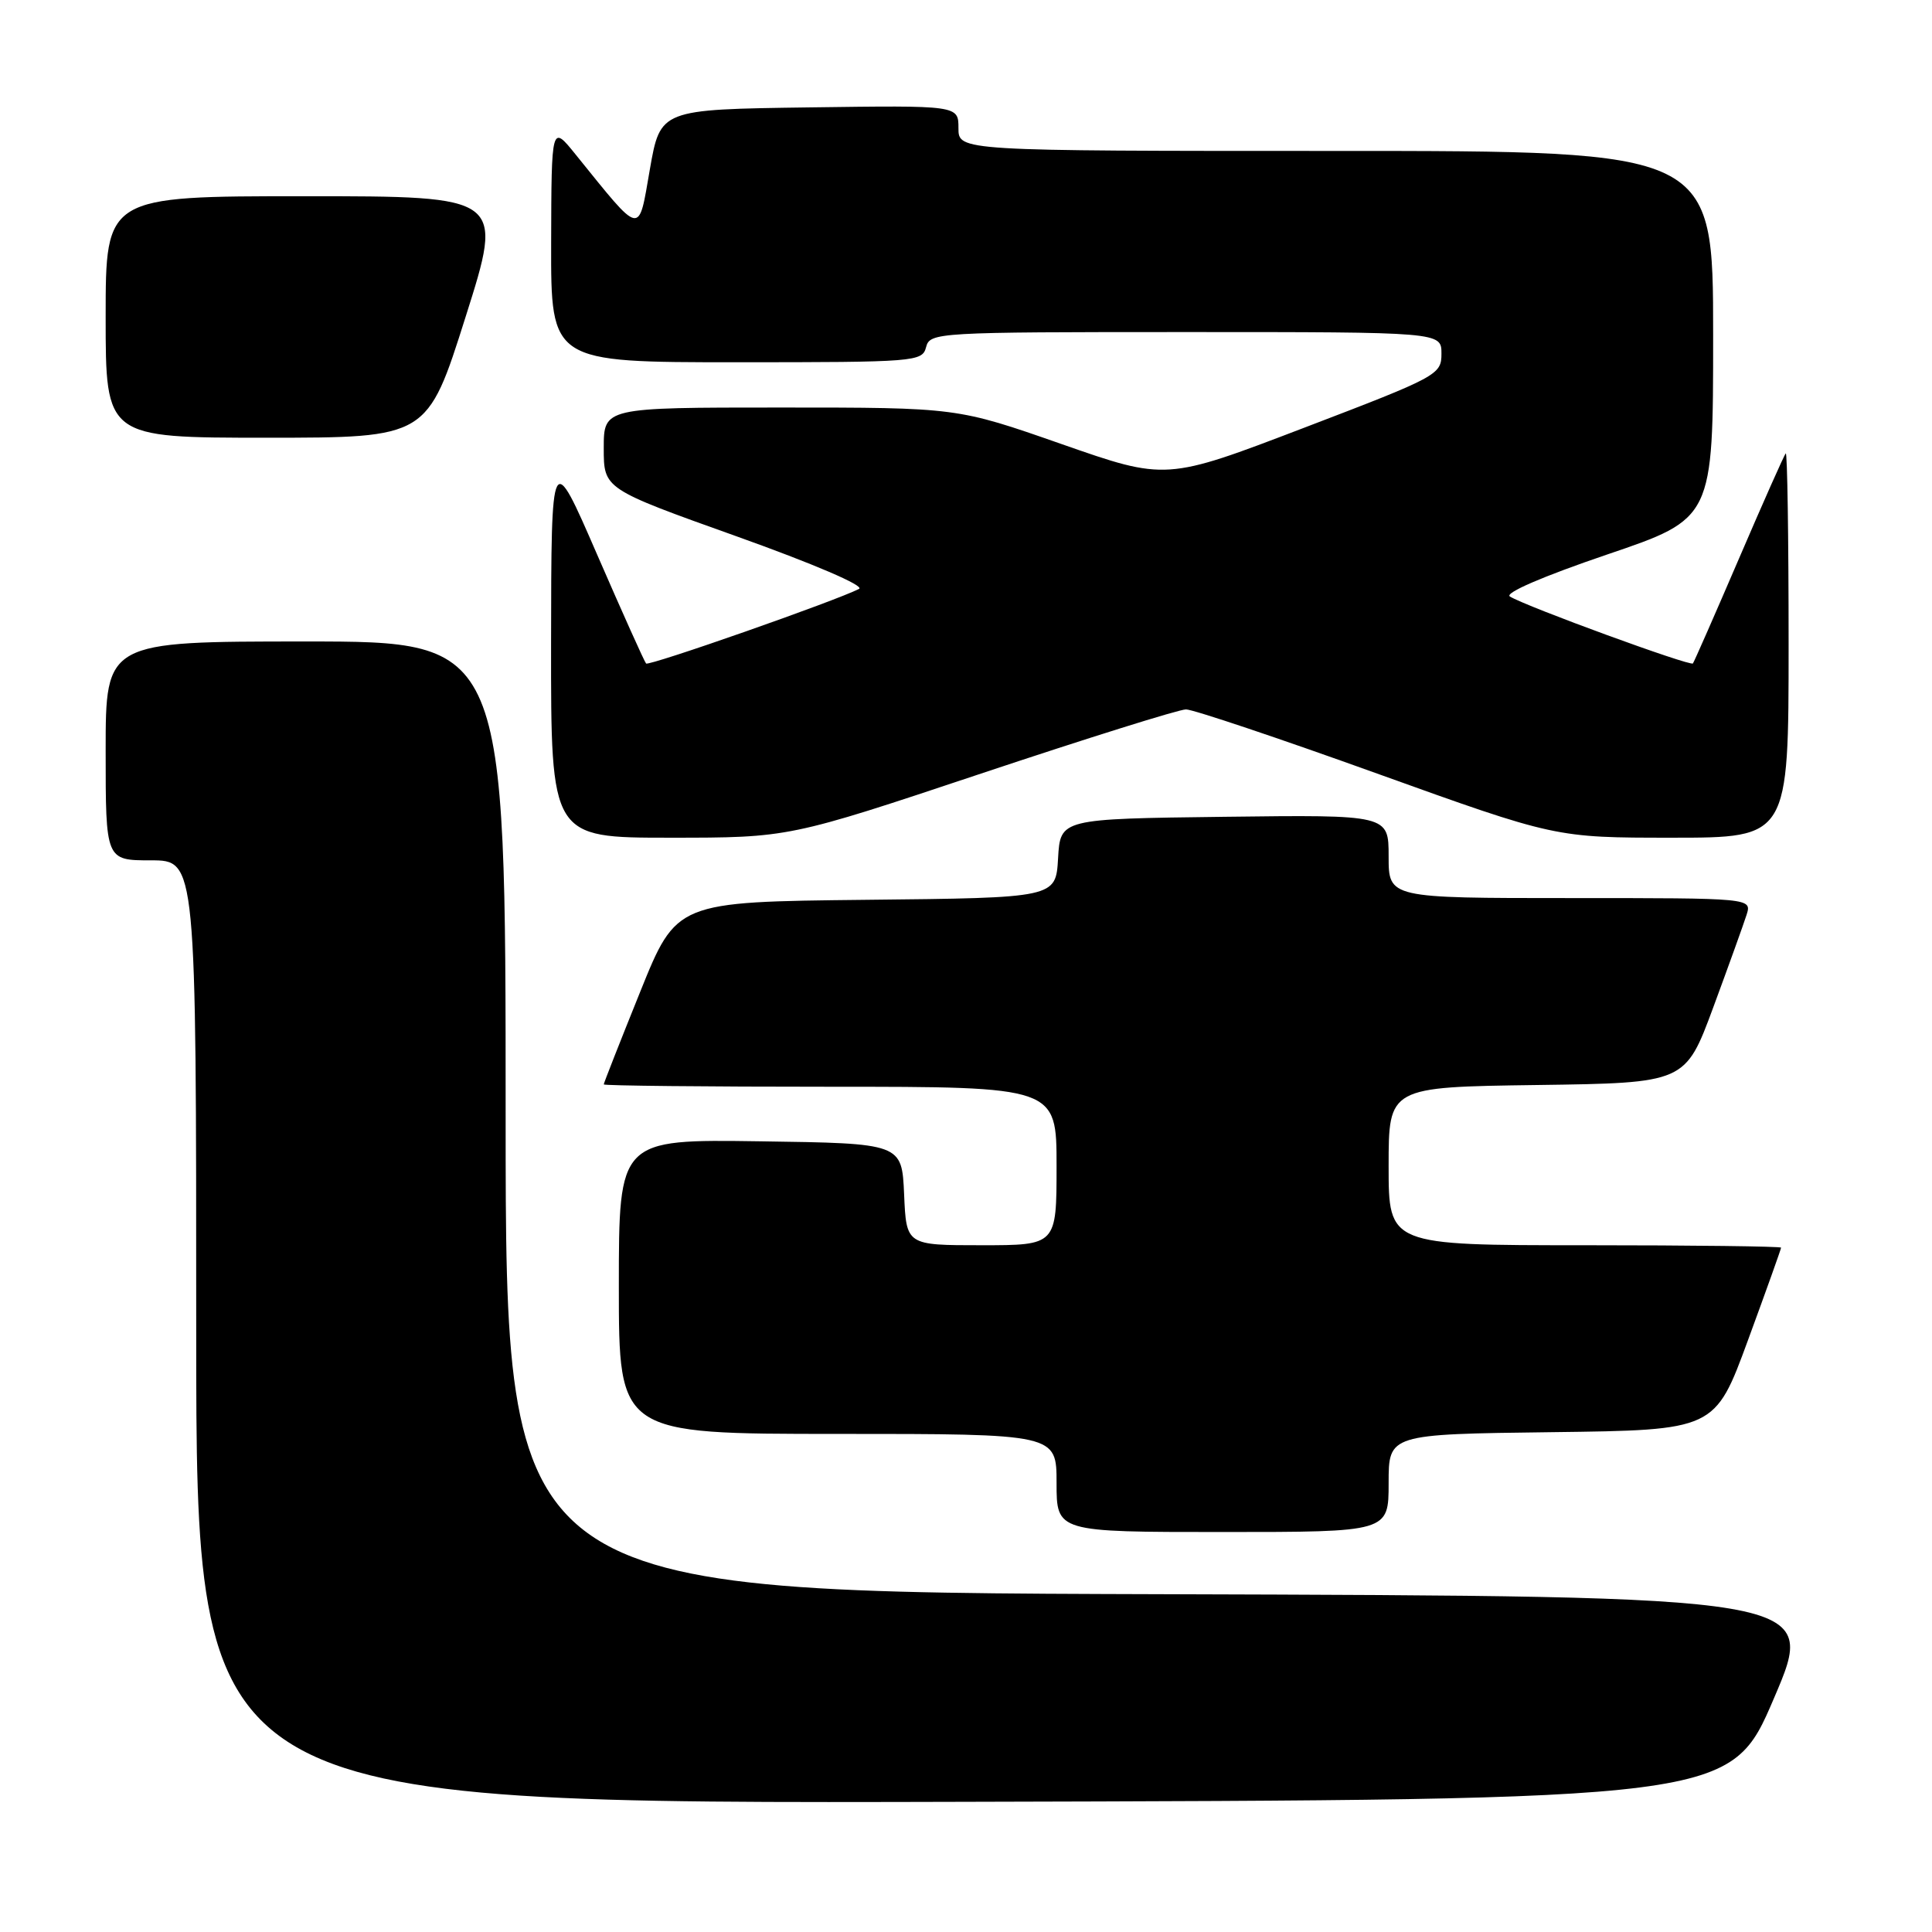 <?xml version="1.0" encoding="UTF-8" standalone="no"?>
<!DOCTYPE svg PUBLIC "-//W3C//DTD SVG 1.1//EN" "http://www.w3.org/Graphics/SVG/1.1/DTD/svg11.dtd" >
<svg xmlns="http://www.w3.org/2000/svg" xmlns:xlink="http://www.w3.org/1999/xlink" version="1.1" viewBox="0 0 256 256">
 <g >
 <path fill="currentColor"
d=" M 235.07 225.00 C 240.85 211.50 240.85 211.50 153.92 211.24 C 67.00 210.99 67.00 210.99 67.00 147.99 C 67.00 85.00 67.00 85.00 40.50 85.00 C 14.00 85.00 14.00 85.00 14.00 99.50 C 14.00 114.00 14.00 114.00 20.00 114.00 C 26.00 114.00 26.00 114.00 26.00 176.50 C 26.00 239.01 26.00 239.01 127.65 238.75 C 229.30 238.50 229.30 238.50 235.07 225.00 Z  M 184.00 196.52 C 184.00 190.04 184.00 190.04 205.62 189.77 C 227.24 189.50 227.24 189.50 231.62 177.57 C 234.03 171.01 236.00 165.50 236.00 165.32 C 236.00 165.15 224.30 165.00 210.00 165.00 C 184.00 165.00 184.00 165.00 184.00 154.52 C 184.00 144.04 184.00 144.04 203.65 143.77 C 223.31 143.50 223.31 143.50 227.02 133.47 C 229.06 127.95 231.04 122.44 231.43 121.22 C 232.13 119.00 232.13 119.00 208.07 119.00 C 184.00 119.00 184.00 119.00 184.00 113.48 C 184.00 107.96 184.00 107.96 162.25 108.23 C 140.50 108.50 140.50 108.50 140.20 113.73 C 139.90 118.97 139.90 118.97 114.76 119.23 C 89.63 119.50 89.63 119.50 84.82 131.44 C 82.17 138.01 80.00 143.52 80.00 143.69 C 80.00 143.86 93.50 144.00 110.00 144.00 C 140.00 144.00 140.00 144.00 140.00 154.50 C 140.00 165.00 140.00 165.00 130.05 165.00 C 120.09 165.00 120.09 165.00 119.80 158.25 C 119.50 151.50 119.50 151.50 100.75 151.23 C 82.00 150.96 82.00 150.96 82.00 170.48 C 82.00 190.00 82.00 190.00 111.00 190.00 C 140.00 190.00 140.00 190.00 140.00 196.50 C 140.00 203.00 140.00 203.00 162.00 203.00 C 184.00 203.00 184.00 203.00 184.00 196.52 Z  M 130.00 102.50 C 144.00 97.83 156.22 94.00 157.15 94.00 C 158.08 94.00 169.47 97.82 182.47 102.50 C 206.11 111.00 206.11 111.00 221.55 111.00 C 237.00 111.00 237.00 111.00 237.00 85.33 C 237.00 71.22 236.83 59.85 236.62 60.08 C 236.40 60.31 233.62 66.58 230.43 74.00 C 227.24 81.42 224.49 87.68 224.32 87.91 C 224.01 88.33 202.22 80.37 200.07 79.04 C 199.32 78.58 204.42 76.38 212.91 73.49 C 227.00 68.71 227.00 68.71 227.00 44.36 C 227.00 20.00 227.00 20.00 177.00 20.00 C 127.00 20.00 127.00 20.00 127.00 16.98 C 127.00 13.96 127.00 13.96 107.25 14.23 C 87.50 14.50 87.50 14.50 86.11 22.44 C 84.56 31.31 85.13 31.42 76.28 20.48 C 73.07 16.50 73.07 16.50 73.03 32.25 C 73.00 48.00 73.00 48.00 97.59 48.00 C 121.35 48.00 122.21 47.93 122.71 46.00 C 123.22 44.05 124.07 44.00 157.12 44.00 C 191.00 44.00 191.00 44.00 191.00 46.86 C 191.00 49.65 190.54 49.90 172.75 56.70 C 154.50 63.68 154.50 63.68 140.66 58.84 C 126.82 54.00 126.82 54.00 103.41 54.00 C 80.00 54.00 80.00 54.00 80.00 59.39 C 80.00 64.78 80.00 64.78 97.58 71.06 C 107.77 74.70 114.60 77.62 113.83 78.03 C 110.85 79.58 85.97 88.30 85.61 87.92 C 85.39 87.69 82.48 81.20 79.13 73.50 C 73.05 59.50 73.05 59.50 73.02 85.25 C 73.00 111.00 73.00 111.00 88.77 111.00 C 104.54 111.00 104.54 111.00 130.00 102.50 Z  M 61.69 42.00 C 66.76 26.00 66.76 26.00 40.38 26.00 C 14.00 26.00 14.00 26.00 14.00 42.00 C 14.00 58.00 14.00 58.00 35.31 58.00 C 56.63 58.00 56.63 58.00 61.69 42.00 Z "/>
</g>
</svg>